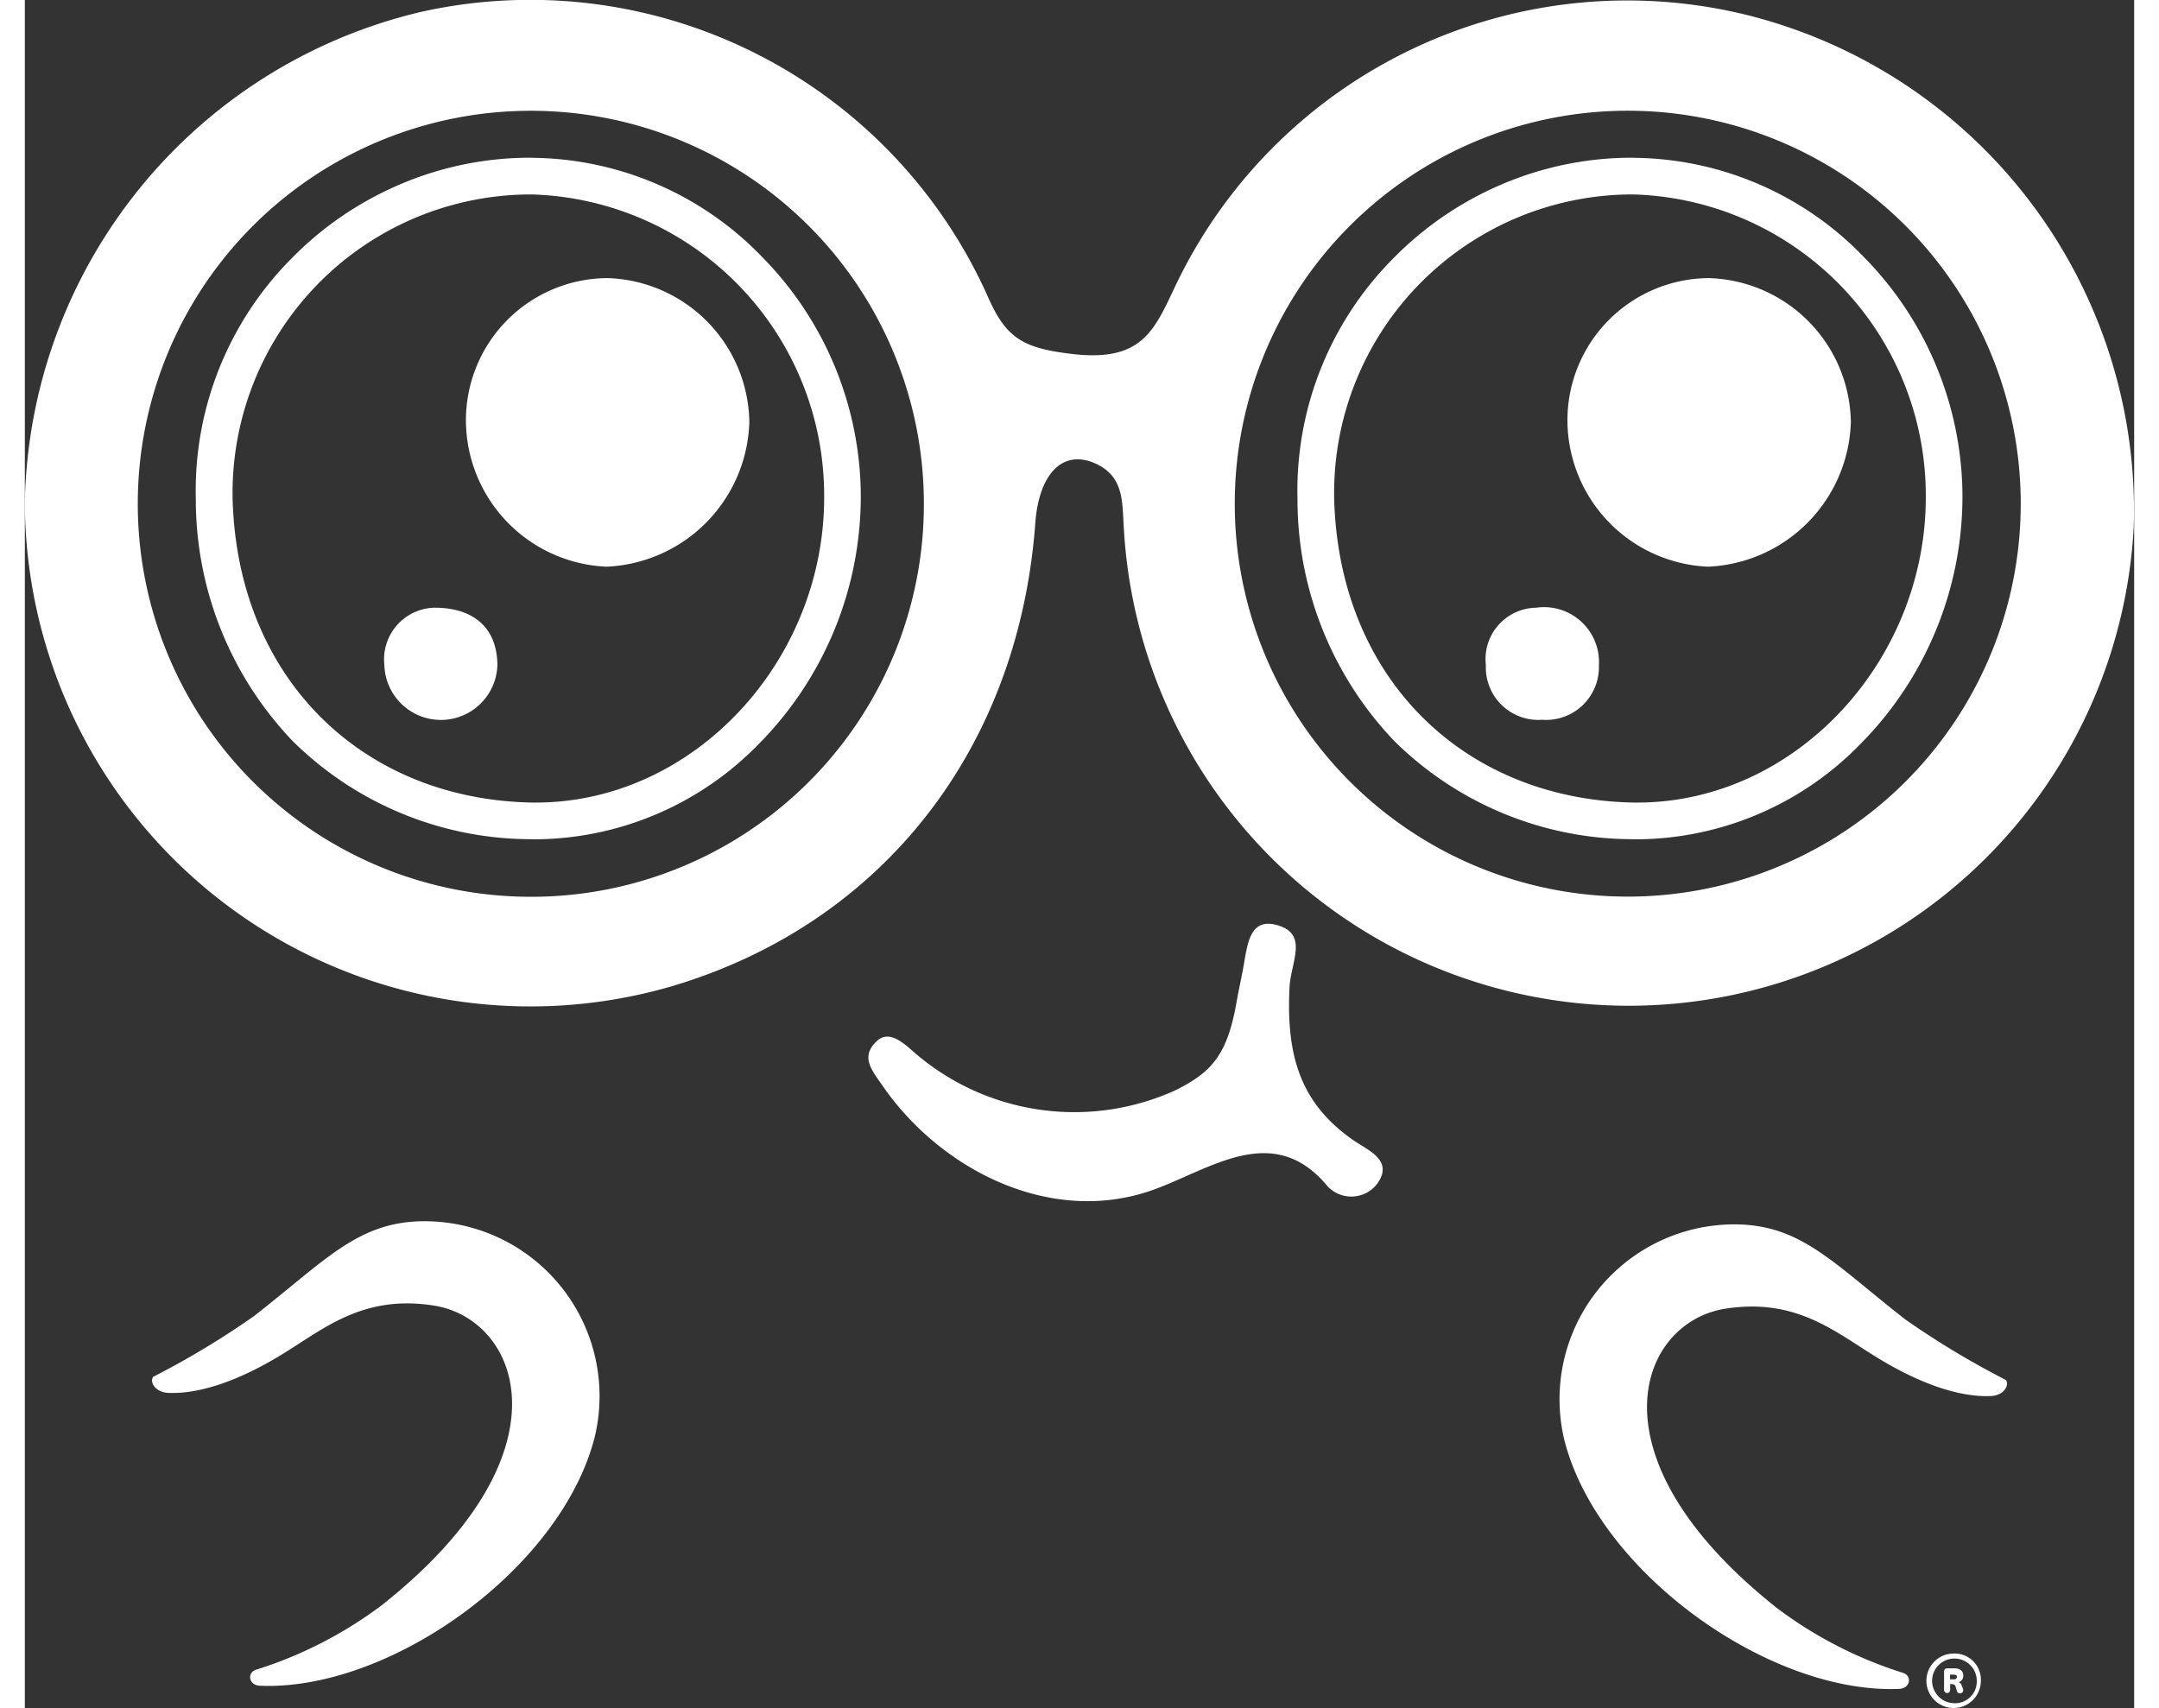 <svg id="CHOMPI_FaceLogo_White" xmlns="http://www.w3.org/2000/svg" width="45.5" height="36" viewBox="0 0 89.01 72.084">
  <rect x="0" y="0" width="89.01" height="72.084" fill="#333333" stroke="none"/>
  <defs>
    <style>
      .cls-1 {
        fill: #fff;
      }
    </style>
  </defs>
  <g id="Chompi_Club_Logo_-_Face_Wht" data-name="Chompi Club Logo - Face Wht">
    <path id="Path_977" data-name="Path 977" class="cls-1" d="M790.193,778.37a1.149,1.149,0,1,0,1.183,1.149A1.107,1.107,0,0,0,790.193,778.37Zm0,2.091a.942.942,0,1,1,1.01-.94A.915.915,0,0,1,790.193,780.461Z" transform="translate(-708.835 -708.584)"/>
    <path id="Path_978" data-name="Path 978" class="cls-1" d="M795.5,783.036c0-.2-.133-.307-.374-.307h-.311a.123.123,0,0,0-.125.133v.779a.129.129,0,1,0,.258,0v-.254l.116.013a.124.124,0,0,1,.112.1l.057.182a.123.123,0,0,0,.125.1.135.135,0,0,0,.125-.2l-.049-.129a.19.19,0,0,0-.133-.138.28.28,0,0,0,.2-.281Zm-.41.156h-.148v-.2h.142c.08,0,.148.027.148.1S795.179,783.193,795.09,783.193Z" transform="translate(-713.702 -712.319)"/>
    <path id="Path_979" data-name="Path 979" class="cls-1" d="M278.1,650.984c-2.686.069-4.011,1.633-7.028,3.994a35.532,35.532,0,0,1-4.271,2.573c-.153.251.123.655.636.675s2.14.036,4.92-1.694c1.738-1.08,3.363-2.447,6.286-1.991,3.648.569,5.9,6.243-2.19,12.646a17.582,17.582,0,0,1-5.309,2.724c-.385.127-.311.642.152.675,5.472.241,12.719-4.909,14.141-10.492a7.383,7.383,0,0,0-7.337-9.109Z" transform="translate(-261.39 -599.443)"/>
    <path id="Path_980" data-name="Path 980" class="cls-1" d="M695.873,655.916c-3.017-2.361-4.342-3.925-7.027-3.994a7.381,7.381,0,0,0-7.337,9.109c1.422,5.584,8.669,10.732,14.141,10.493h0c.463-.033.537-.547.152-.675a17.583,17.583,0,0,1-5.309-2.725c-8.093-6.4-5.837-12.077-2.19-12.645,2.922-.456,4.548.911,6.286,1.991,2.78,1.73,4.406,1.715,4.92,1.695s.789-.422.636-.675a35.746,35.746,0,0,1-4.272-2.573Z" transform="translate(-616.542 -600.248)"/>
    <path id="Path_981" data-name="Path 981" class="cls-1" d="M302.188,291.871a21.114,21.114,0,0,0-24.22,11.136c-.96,1.967-1.372,3.472-4.445,3.118-2.1-.242-2.806-.67-3.564-2.374a21.148,21.148,0,0,0-24.02-12.048A21.7,21.7,0,0,0,229.3,312.381a21.334,21.334,0,0,0,27.349,20.411c8.835-2.646,14.591-10,15.291-19.534h0c.158-2.143,1.21-3.156,2.6-2.484,1.163.562,1.064,1.652,1.137,2.714a21.339,21.339,0,0,0,42.612-.024,21.542,21.542,0,0,0-16.108-21.594ZM250.554,329.03a16.586,16.586,0,1,1,16.684-16.6,16.565,16.565,0,0,1-16.684,16.6Zm46.418-.007a16.583,16.583,0,0,1-.063-33.167h0a16.583,16.583,0,1,1,.062,33.167Z" transform="translate(-229.3 -291.183)"/>
    <path id="Path_982" data-name="Path 982" class="cls-1" d="M498.393,572.59h0c-2.352-1.579-2.958-3.623-2.808-6.553.067-1.079.8-2.222-.514-2.6s-1.268,1.1-1.5,2.1c-.052.291-.143.7-.212,1.086-.392,2.288-1.053,3.011-2.58,3.776a10.311,10.311,0,0,1-10.848-1.437c-.508-.414-1.192-1.2-1.789-.61-.709.7-.126,1.269.382,2.023,2.5,3.491,7.126,5.78,11.392,4.2,2.411-.892,5.013-2.846,7.267-.125a1.376,1.376,0,0,0,2.093-.09c.7-.961-.3-1.382-.881-1.772Z" transform="translate(-442.216 -524.391)"/>
    <path id="Path_983" data-name="Path 983" class="cls-1" d="M293.841,337.65h-.056a13.961,13.961,0,0,0-5.575,1.155,14.2,14.2,0,0,0-4.549,3.136,13.888,13.888,0,0,0-4,10.112,14.755,14.755,0,0,0,4.08,10.209,14.317,14.317,0,0,0,9.844,4.147c.137,0,.276.007.413.007a13.261,13.261,0,0,0,9.437-4.042,14.853,14.853,0,0,0,4.287-10.5,14.437,14.437,0,0,0-4.12-9.991,13.636,13.636,0,0,0-9.765-4.229ZM294,364.865h0c-.12,0-.242,0-.362-.006-7.055-.228-12.24-5.314-12.425-12.846A12.6,12.6,0,0,1,293.787,339.2h.049a12.711,12.711,0,0,1,12.34,12.684C306.232,358.834,300.715,364.865,294,364.865Z" transform="translate(-272.446 -330.994)"/>
    <path id="Path_984" data-name="Path 984" class="cls-1" d="M337.323,470.23h0a2.181,2.181,0,0,0-2.12,2.414,2.386,2.386,0,0,0,4.77.01C339.961,471.039,338.927,470.23,337.323,470.23Z" transform="translate(-320.032 -444.583)"/>
    <path id="Path_985" data-name="Path 985" class="cls-1" d="M365.212,373.119h0a6,6,0,0,0-5.973,6.025,6.2,6.2,0,0,0,5.932,6.154,6.3,6.3,0,0,0,6.028-6.1,6.172,6.172,0,0,0-5.985-6.079Z" transform="translate(-340.626 -361.382)"/>
    <path id="Path_986" data-name="Path 986" class="cls-1" d="M618.351,337.65H618.3a13.961,13.961,0,0,0-5.575,1.155,14.2,14.2,0,0,0-4.549,3.136,13.888,13.888,0,0,0-4,10.112,14.755,14.755,0,0,0,4.08,10.209,14.317,14.317,0,0,0,9.844,4.147c.138,0,.276.007.413.007a13.261,13.261,0,0,0,9.437-4.042,14.846,14.846,0,0,0,4.286-10.5,14.437,14.437,0,0,0-4.12-9.991,13.636,13.636,0,0,0-9.765-4.229Zm.159,27.215c-.12,0-.242,0-.362-.006-7.055-.228-12.24-5.314-12.425-12.846A12.6,12.6,0,0,1,618.3,339.2h.049a12.711,12.711,0,0,1,12.34,12.684C630.742,358.834,625.225,364.865,618.51,364.865Z" transform="translate(-550.472 -330.994)"/>
    <path id="Path_987" data-name="Path 987" class="cls-1" d="M689.712,373.119a6,6,0,0,0-5.973,6.025,6.2,6.2,0,0,0,5.932,6.154h0a6.3,6.3,0,0,0,6.028-6.1,6.172,6.172,0,0,0-5.985-6.079Z" transform="translate(-618.644 -361.382)"/>
    <path id="Path_988" data-name="Path 988" class="cls-1" d="M661.822,470.216a2.167,2.167,0,0,0-2.12,2.414,2.218,2.218,0,0,0,2.378,2.315h0a2.23,2.23,0,0,0,2.392-2.3A2.318,2.318,0,0,0,661.822,470.216Z" transform="translate(-598.049 -444.568)"/>
  </g>
</svg>
